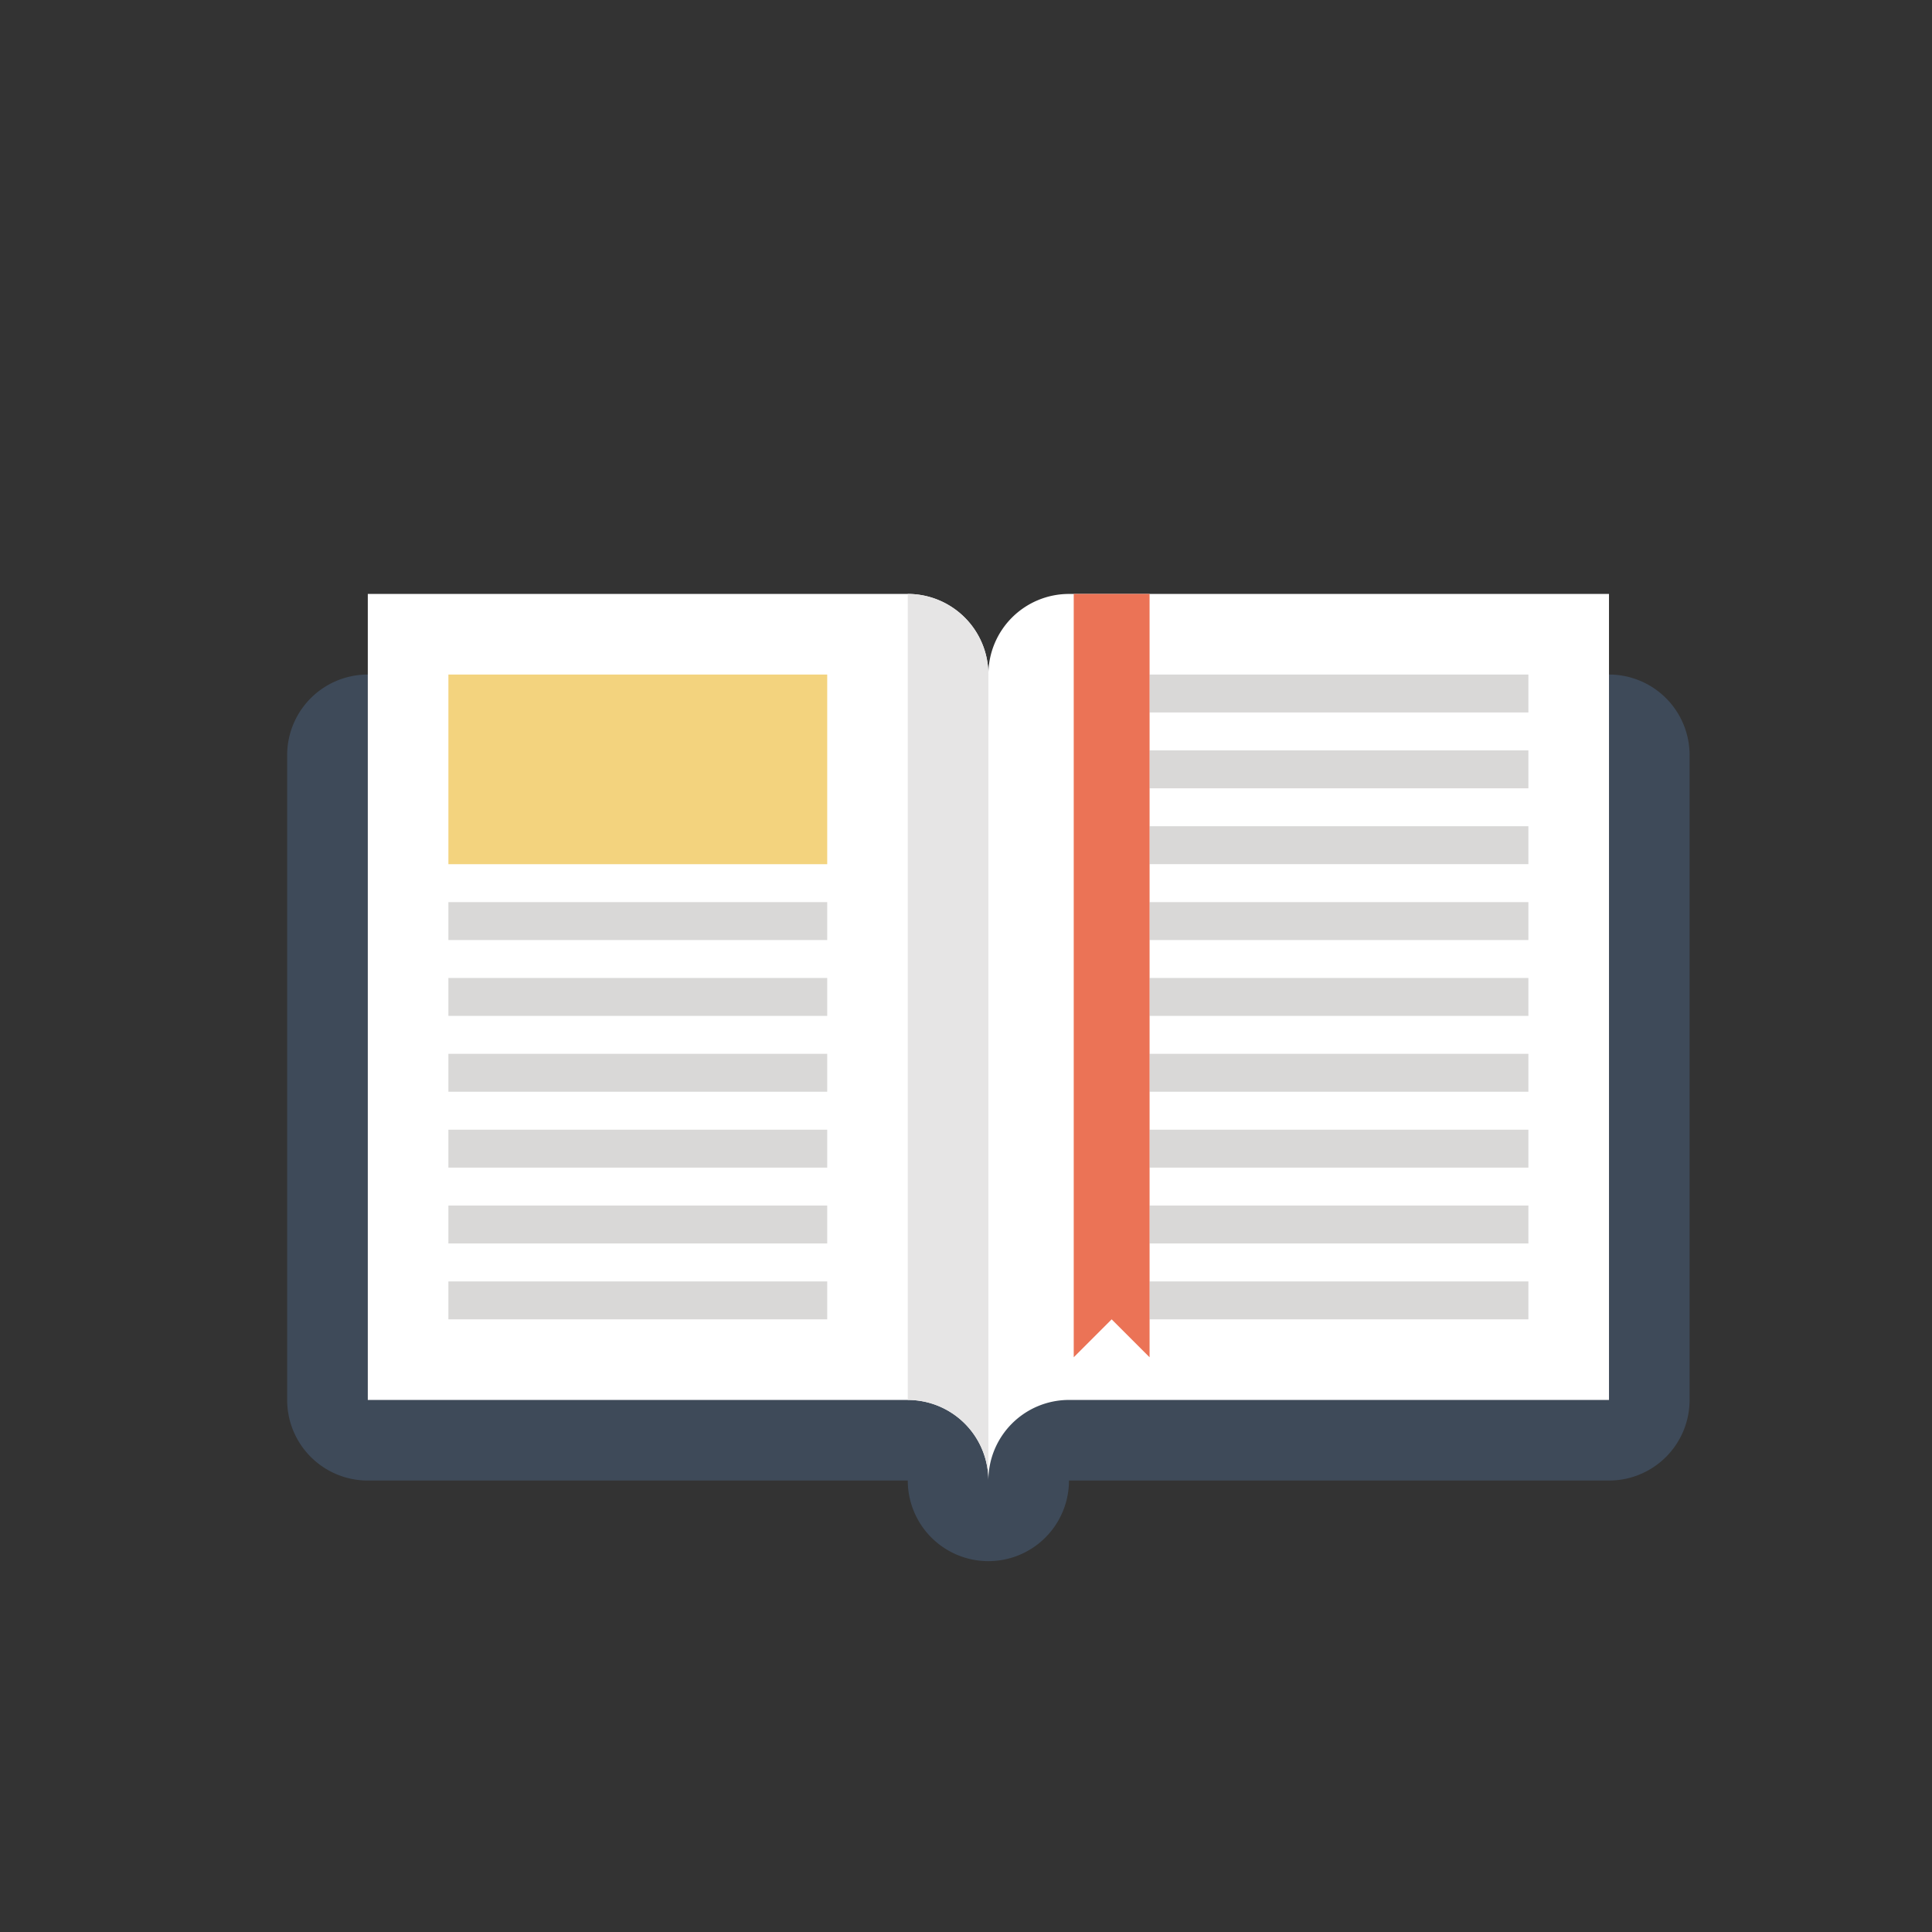 <svg id="图层_1" data-name="图层 1" xmlns="http://www.w3.org/2000/svg" viewBox="0 0 512 512"><rect x="0" y="0" width="512" height="512" fill="#333333" stroke="none"/><defs><style>.cls-1{fill:#3e4a59;}.cls-2{fill:#fff;}.cls-3{fill:#e6e5e5;}.cls-4{fill:#d9d8d7;}.cls-5{fill:#f3d37e;}.cls-6{fill:#eb7356;}</style></defs><title>图标</title><path class="cls-1" d="M97.47,178.76A21.37,21.37,0,0,0,76.1,200.12V371a21.37,21.37,0,0,0,21.37,21.36h143.1a21.36,21.36,0,0,0,42.72,0H426.4A21.36,21.36,0,0,0,447.76,371V200.12a21.36,21.36,0,0,0-21.36-21.36Z"/><path class="cls-2" d="M240.57,157.4H97.47V371h143.1a21.36,21.36,0,0,1,21.36,21.36V178.76A21.37,21.37,0,0,0,240.57,157.4Z"/><path class="cls-2" d="M283.29,157.4H426.4V371H283.29a21.36,21.36,0,0,0-21.36,21.36V178.76A21.37,21.37,0,0,1,283.29,157.4Z"/><path class="cls-3" d="M240.57,157.4V371a21.36,21.36,0,0,1,21.36,21.36V178.76A21.37,21.37,0,0,0,240.57,157.4Z"/><rect class="cls-4" x="118.83" y="239.07" width="100.39" height="10.05"/><rect class="cls-4" x="118.83" y="259.17" width="100.39" height="10.05"/><rect class="cls-4" x="118.83" y="279.27" width="100.39" height="10.05"/><rect class="cls-4" x="118.83" y="299.38" width="100.39" height="10.05"/><rect class="cls-4" x="118.83" y="319.48" width="100.39" height="10.05"/><rect class="cls-4" x="118.83" y="339.59" width="100.39" height="10.05"/><rect class="cls-4" x="304.65" y="178.76" width="100.39" height="10.05"/><rect class="cls-4" x="304.65" y="198.86" width="100.39" height="10.05"/><rect class="cls-4" x="304.65" y="218.96" width="100.39" height="10.05"/><rect class="cls-4" x="304.65" y="239.07" width="100.39" height="10.05"/><rect class="cls-4" x="304.65" y="259.17" width="100.39" height="10.05"/><rect class="cls-4" x="304.65" y="279.27" width="100.39" height="10.05"/><rect class="cls-4" x="304.65" y="299.38" width="100.39" height="10.05"/><rect class="cls-4" x="304.65" y="319.48" width="100.39" height="10.05"/><rect class="cls-4" x="304.65" y="339.59" width="100.39" height="10.05"/><rect class="cls-5" x="118.83" y="178.76" width="100.39" height="50.26"/><polygon class="cls-6" points="284.55 157.4 284.55 359.69 284.55 359.69 294.6 349.64 304.65 359.69 304.65 157.4 284.55 157.4"/></svg>